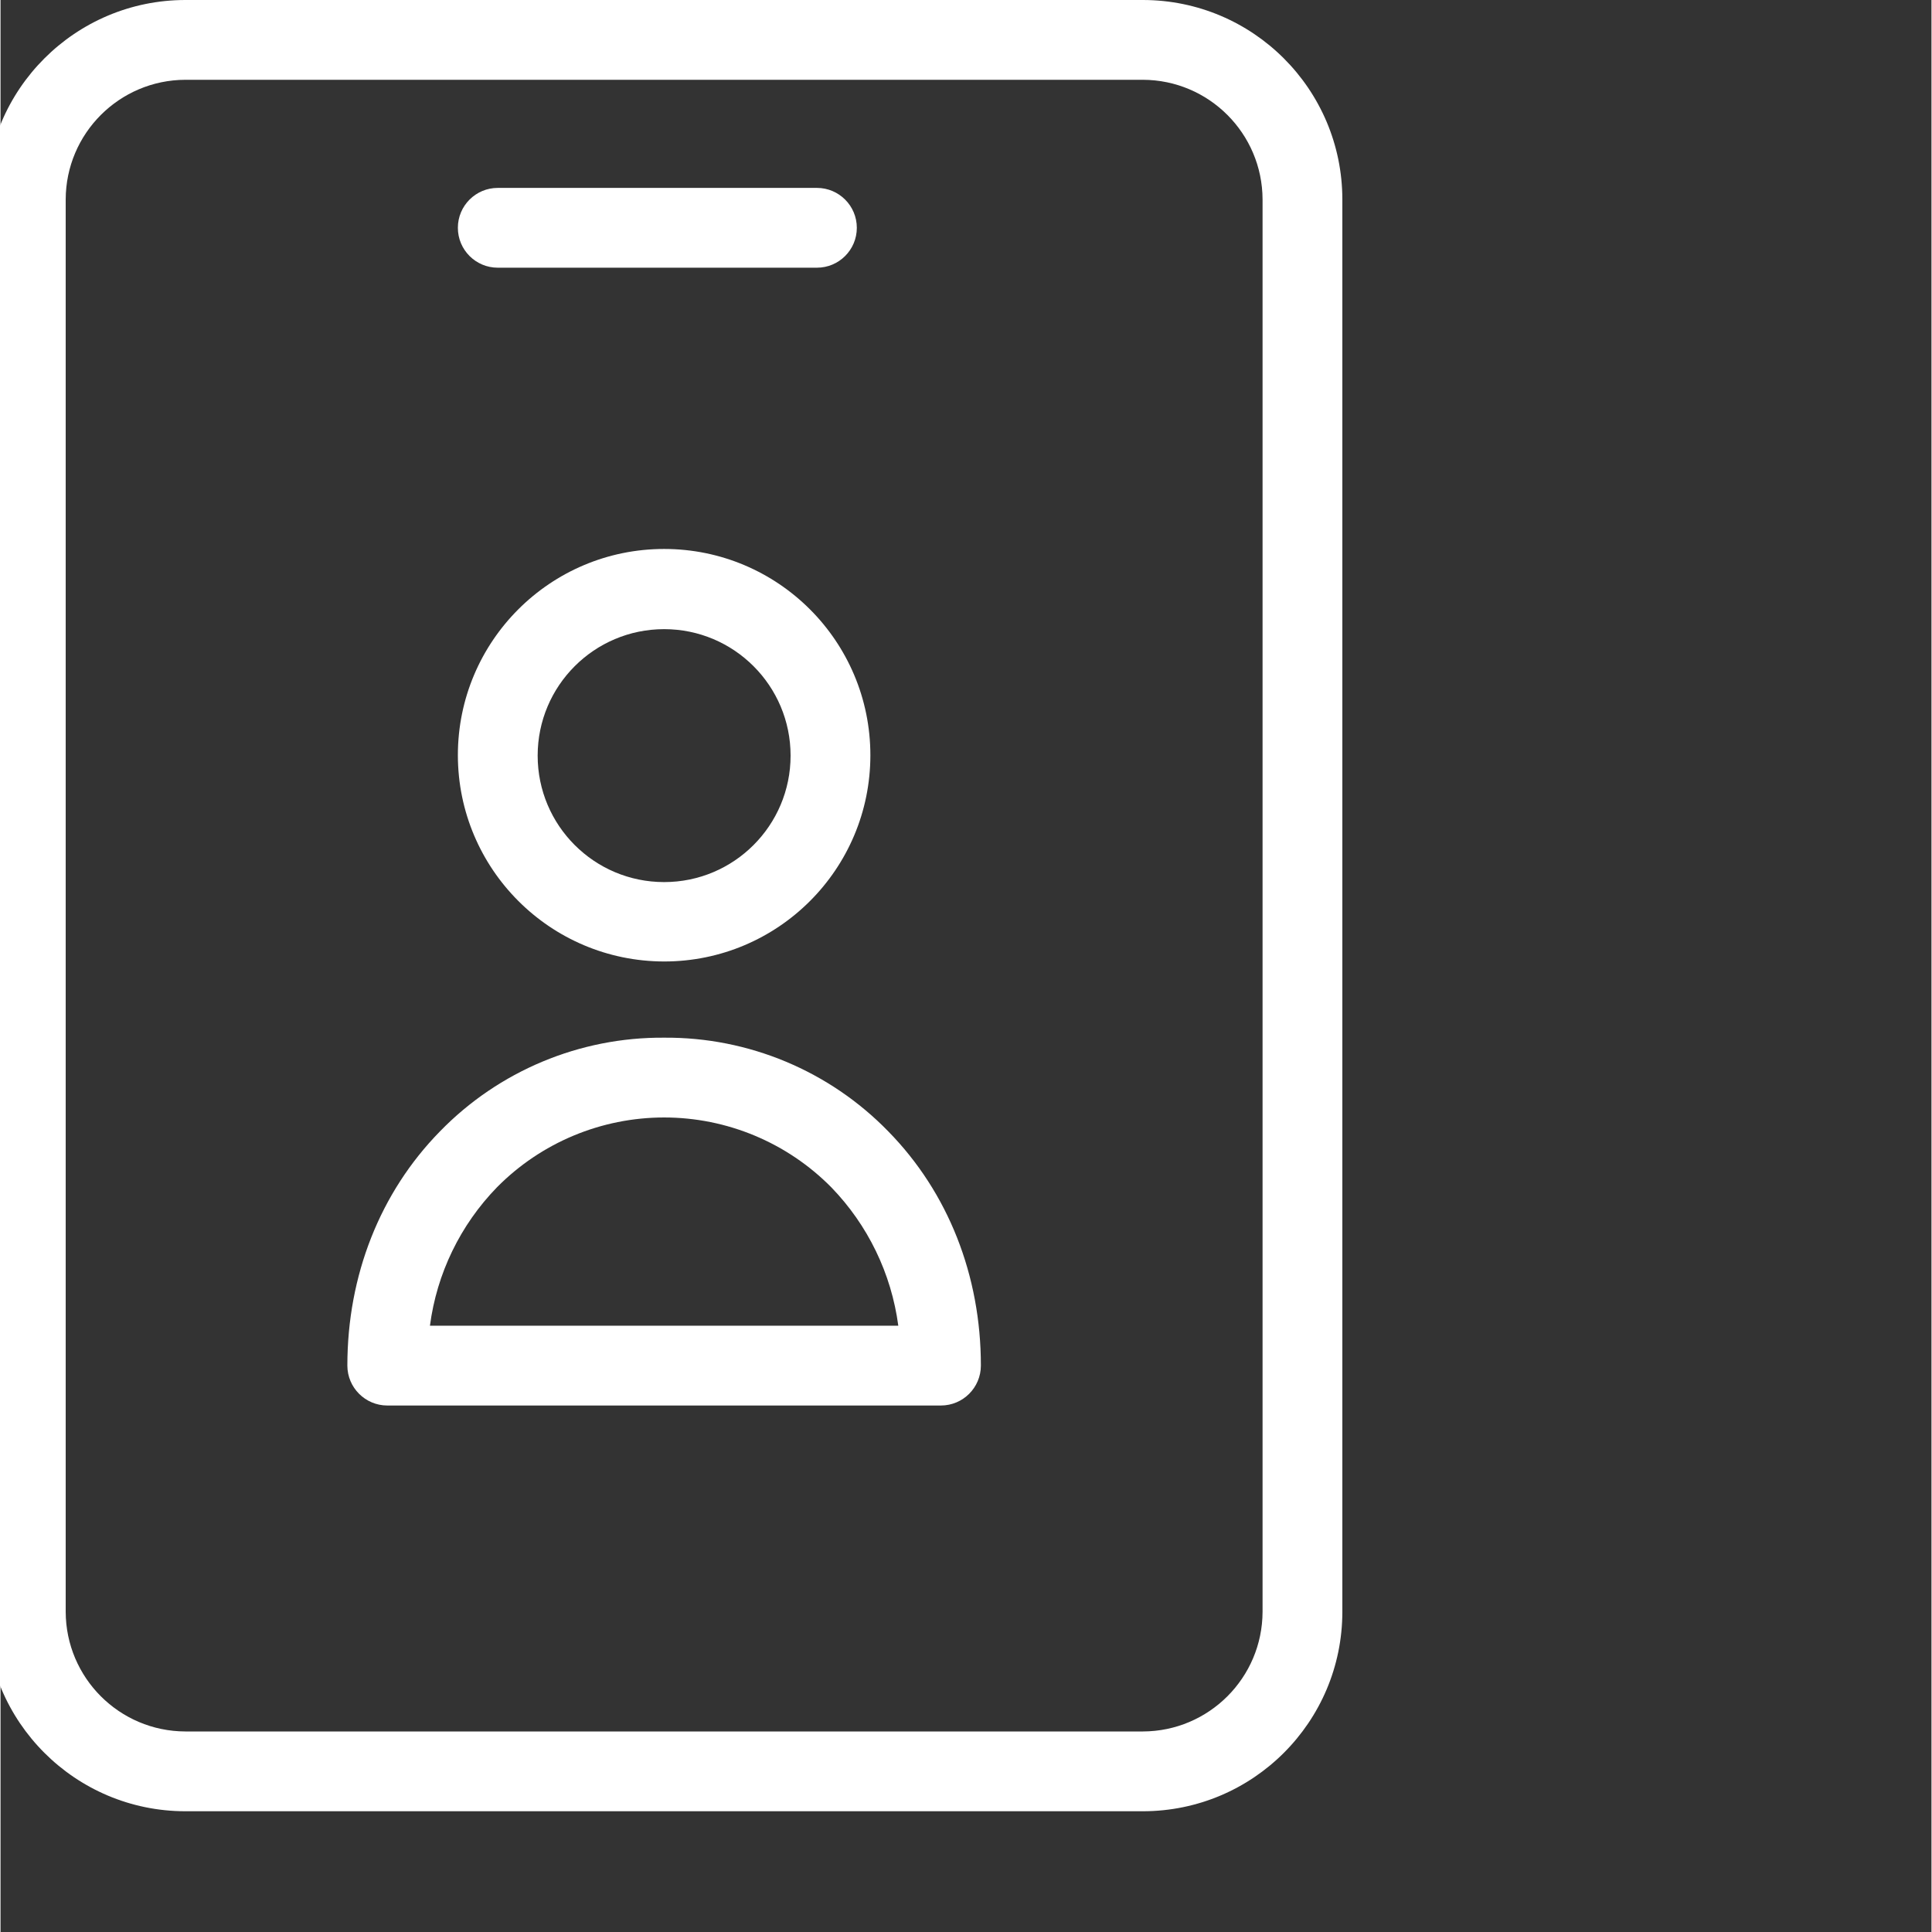 <svg height="19px" viewBox="0 0 605 605.333" width="19px" xmlns="http://www.w3.org/2000/svg" x="0px" y="0px">
<rect x="0" y="0" width="605" height="605.333" fill="#333333" stroke="none"/>
<path d="m207.918 301.25c35.691 0 64.621-28.938 64.621-64.625 0-35.691-28.93-64.625-64.621-64.625-35.695 0-64.625 28.934-64.625 64.625.043 35.672 28.949 64.578 64.625 64.625zm0-104.125c21.883 0 39.621 17.738 39.621 39.625 0 21.883-17.738 39.625-39.621 39.625-21.887 0-39.625-17.742-39.625-39.625.004-21.883 17.742-39.617 39.625-39.625zm0 0" fill="#FFFFFF"/>
<path d="m207.918 325.125c-26.441-.195-51.816 10.418-70.25 29.375-18.75 19.125-29 45.125-29 73.375.02 6.895 5.602 12.48 12.5 12.5h173.496c6.898-.02 12.48-5.605 12.5-12.5 0-28.25-10.25-54.25-29-73.375-18.43-18.957-43.809-29.57-70.246-29.375zm-73.375 90.25c2.137-16.344 9.508-31.555 21-43.375 13.832-13.996 32.695-21.875 52.375-21.875 19.676 0 38.539 7.879 52.371 21.875 11.469 11.832 18.832 27.039 21 43.375zm0 0" fill="#FFFFFF"/>
<path d="m357.918 0h-300c-34.512.016-62.488 27.988-62.5 62.5v442.5c.012 34.512 27.988 62.484 62.5 62.5h300c34.512-.016 62.484-27.988 62.5-62.5v-442.5c-.016-34.512-27.988-62.484-62.5-62.5zm37.5 505c-.059 20.684-16.816 37.441-37.5 37.5h-300c-20.684-.059-37.441-16.816-37.5-37.5v-442.5c.059-20.684 16.816-37.441 37.5-37.5h300c20.684.059 37.441 16.816 37.5 37.5zm0 0" fill="#FFFFFF"/>
<path d="m155.793 83.875h100c6.902 0 12.5-5.598 12.5-12.5s-5.598-12.5-12.5-12.5h-100c-6.906 0-12.5 5.598-12.5 12.5s5.594 12.5 12.5 12.5zm0 0" fill="#FFFFFF"/></svg>